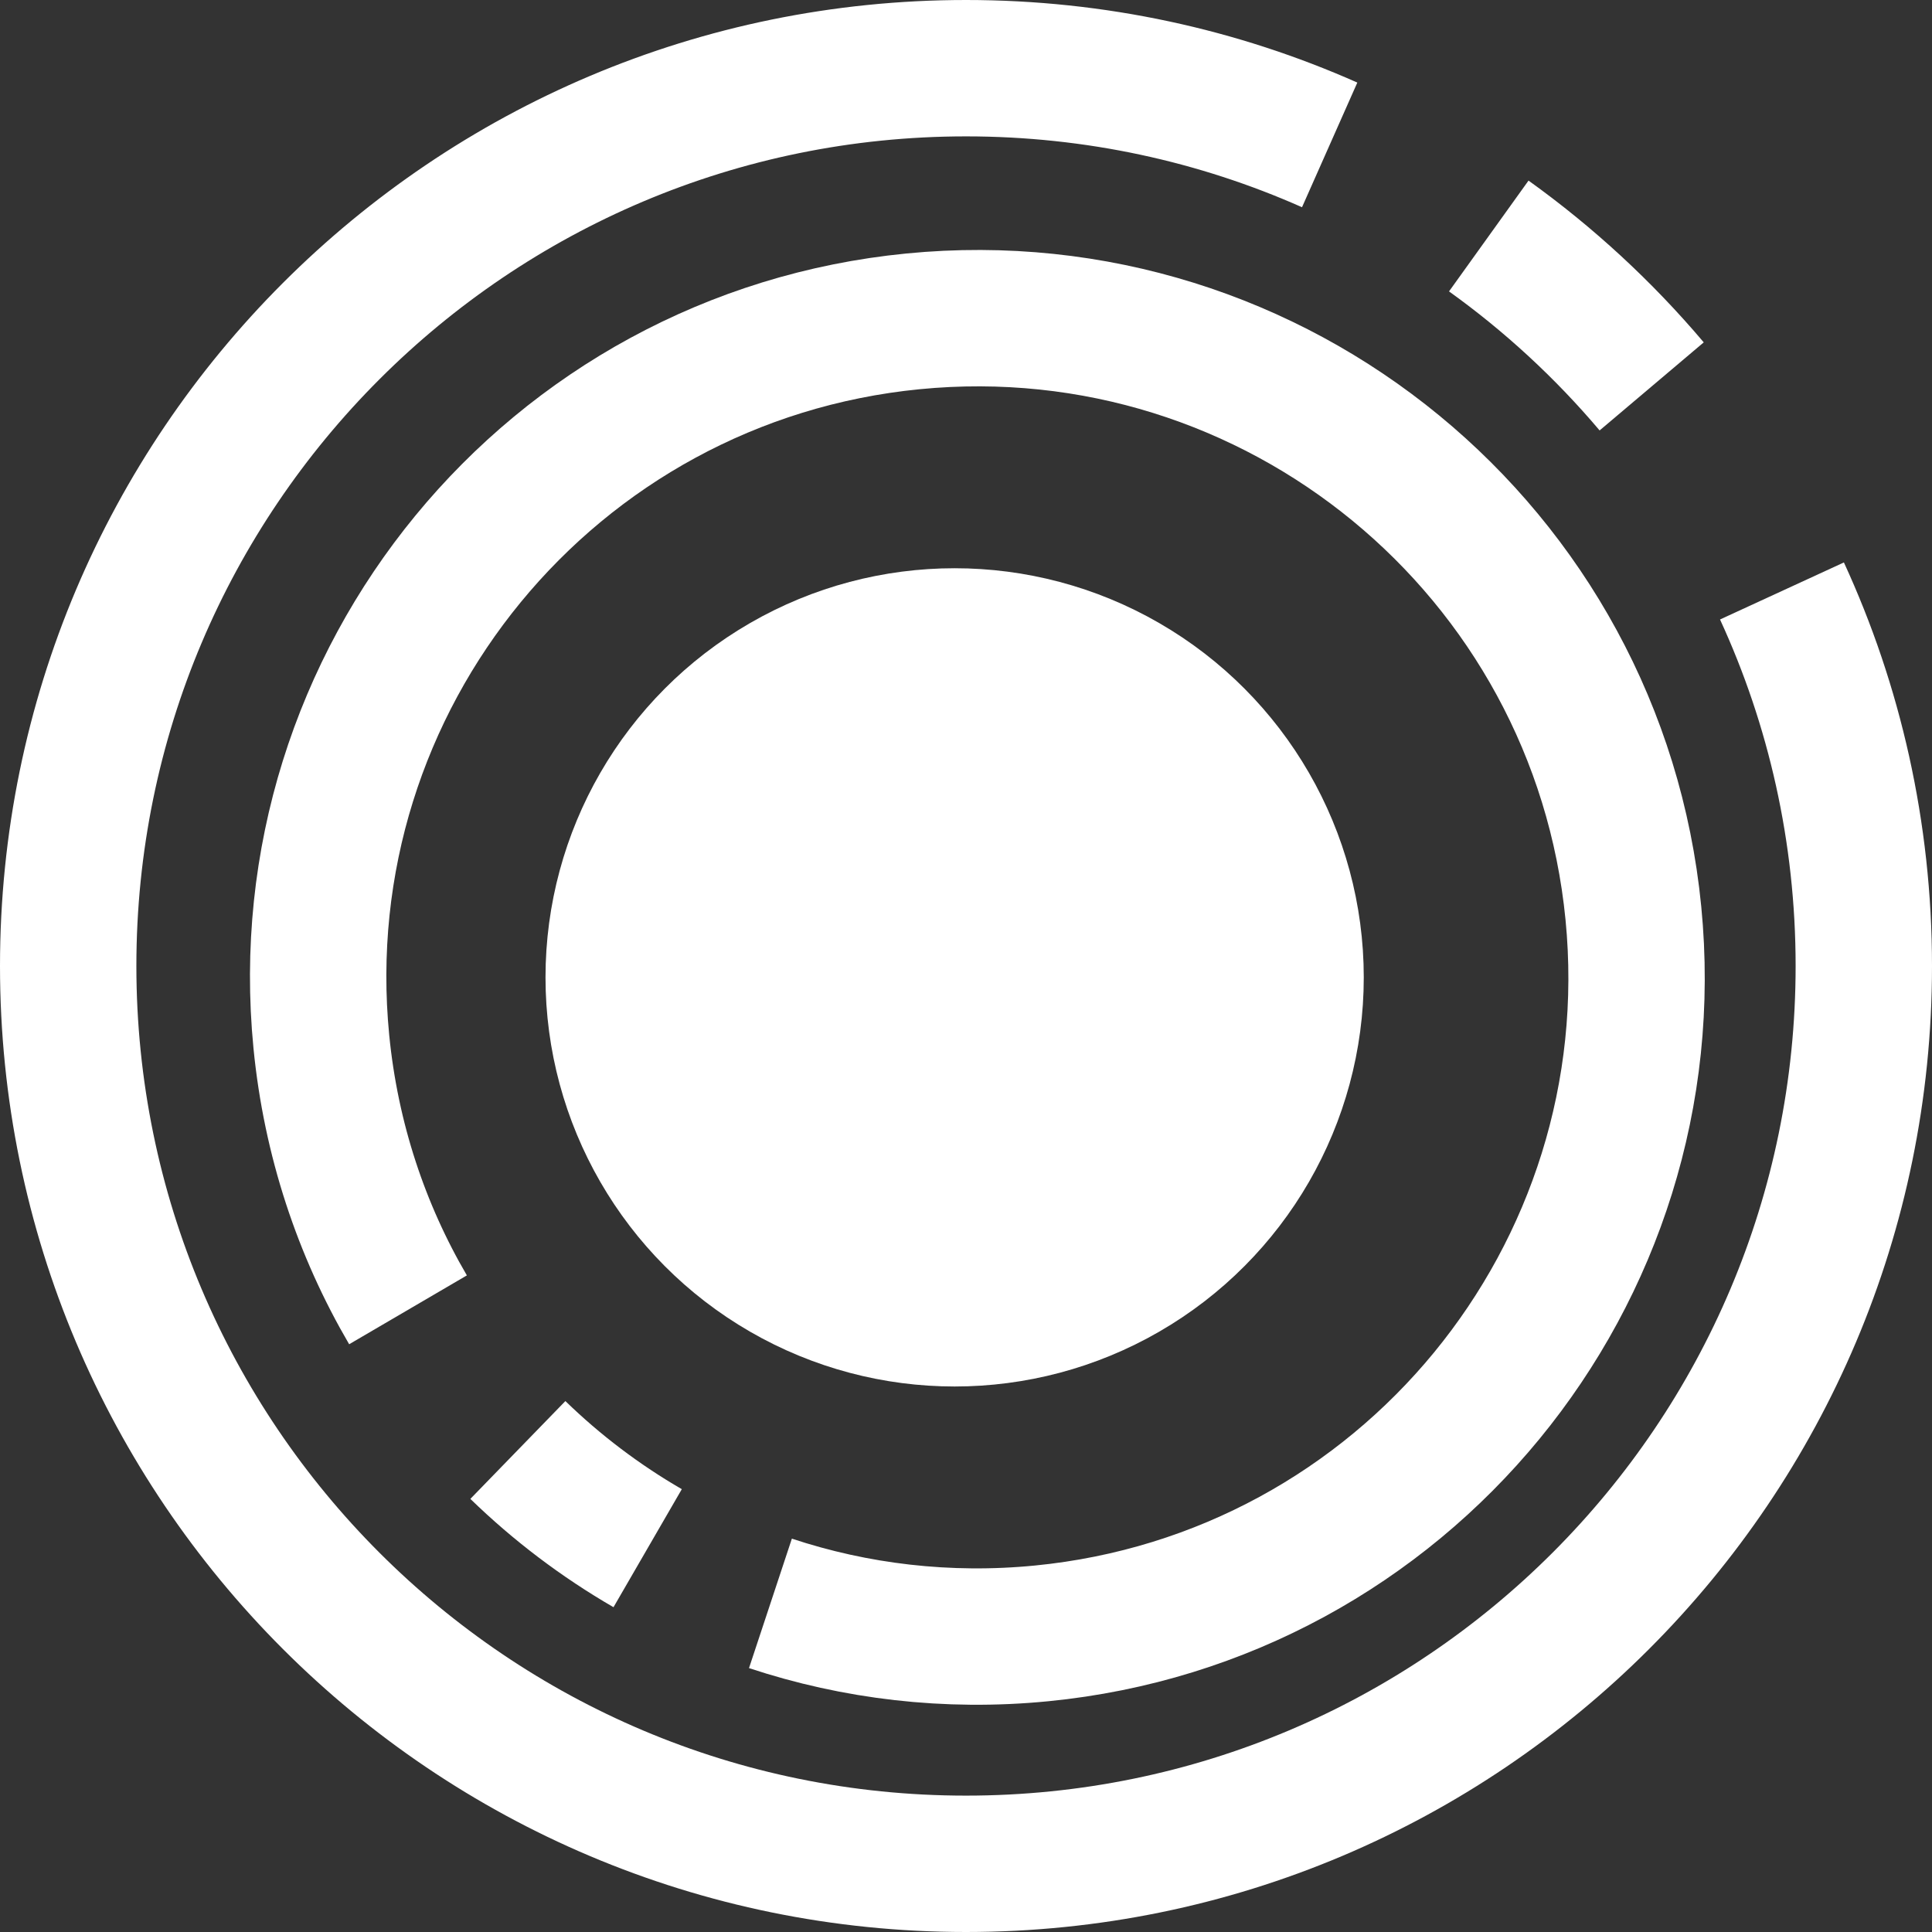 <svg width="85" height="85" viewBox="0 0 85 85" fill="none" xmlns="http://www.w3.org/2000/svg">
<rect x="0" y="0" width="85" height="85" fill="#333333" stroke="none"/>
<path d="M58.5 6.375C53.609 4.205 48.195 3 42.5 3C20.685 3 3 20.685 3 42.5C3 64.315 20.685 82 42.5 82C64.315 82 82 64.315 82 42.5C82 36.61 80.711 31.021 78.399 26M65.5 10.383C68.154 12.287 70.562 14.511 72.667 17" stroke="white" stroke-width="6"/>
<path d="M33.896 70.542C37.626 71.777 41.667 72.27 45.829 71.862C61.769 70.299 73.424 56.111 71.862 40.171C70.299 24.231 56.111 12.576 40.171 14.138C24.231 15.701 12.576 29.889 14.138 45.829C14.56 50.133 15.902 54.124 17.951 57.627M28.494 68.114C26.419 66.913 24.5 65.46 22.784 63.793" stroke="white" stroke-width="6"/>
<circle cx="42" cy="43" r="18" fill="white"/>
</svg>
